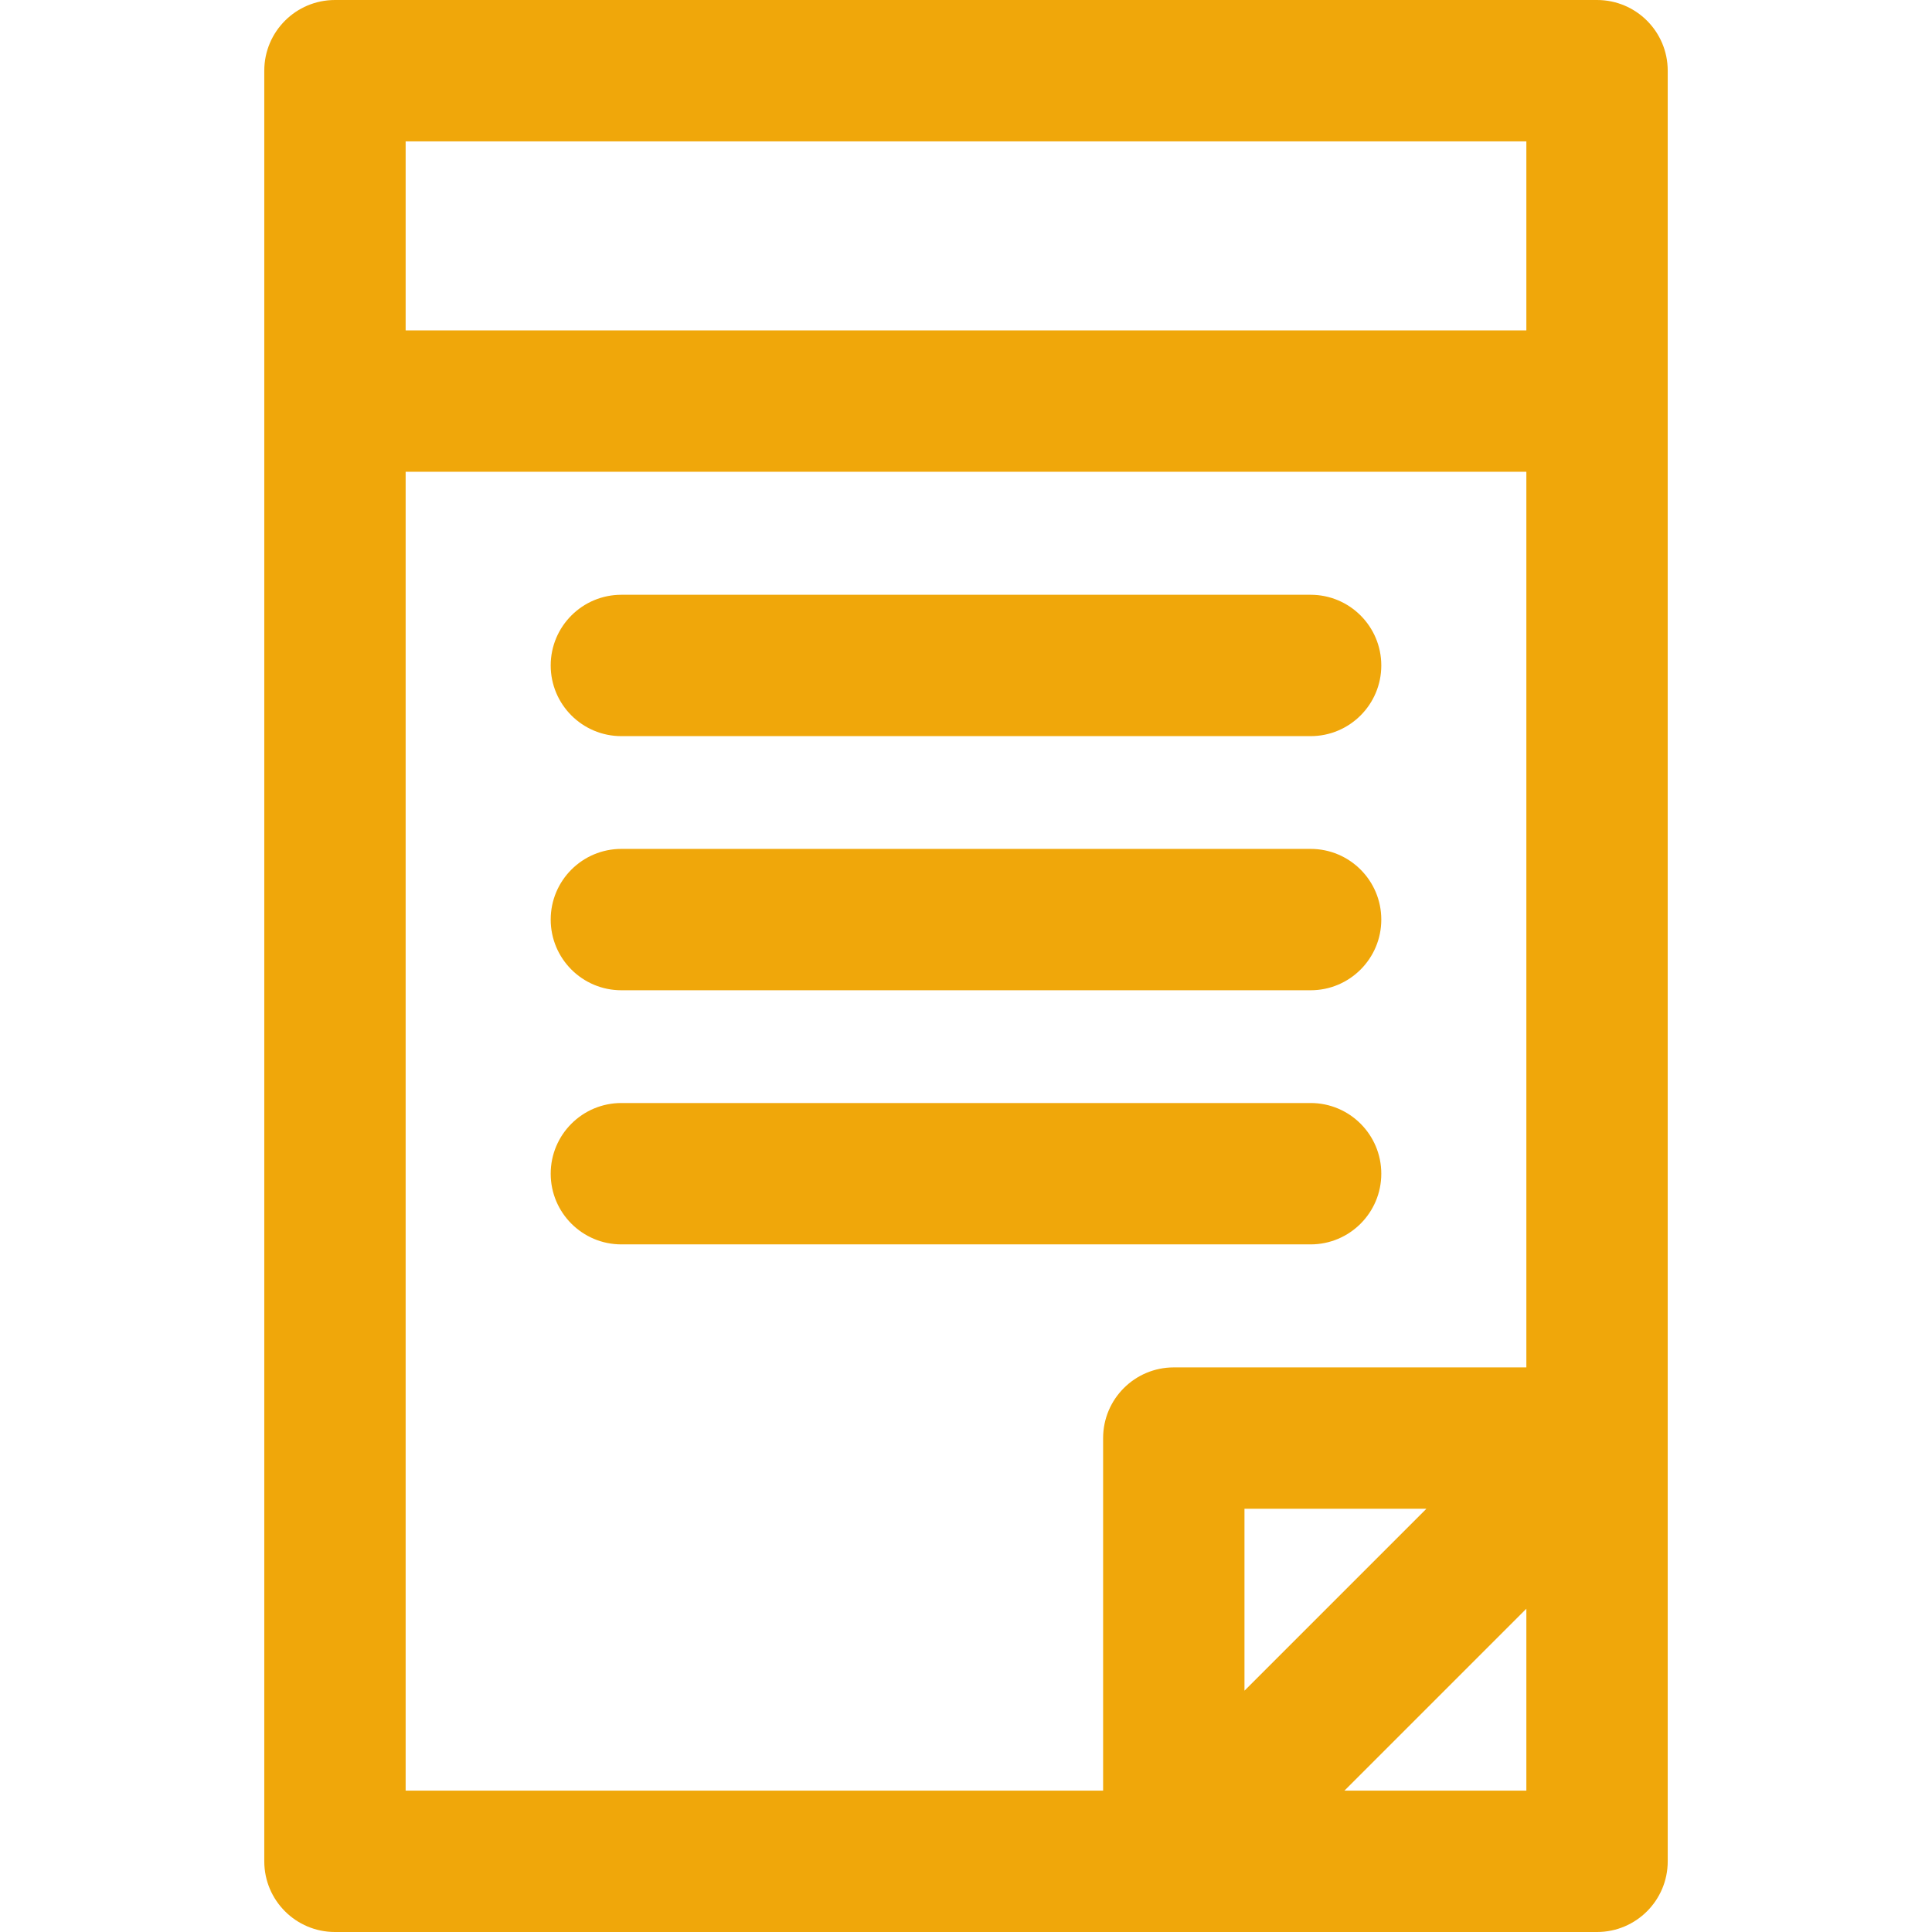 <?xml version="1.0" encoding="iso-8859-1"?>
<!-- Generator: Adobe Illustrator 19.0.0, SVG Export Plug-In . SVG Version: 6.00 Build 0)  -->
<svg fill="#f0a70a" version="1.1" id="Layer_1" xmlns="http://www.w3.org/2000/svg" xmlns:xlink="http://www.w3.org/1999/xlink" x="0px" y="0px"
	 viewBox="0 0 512 512" style="enable-background:new 0 0 512 512;" xml:space="preserve">
<g>
	<g>
		<g>
			<path d="M423.232,0H88.768C78.423,0,70.037,8.387,70.037,18.732v474.537c0,10.345,8.387,18.732,18.732,18.732
				c14.351,0,313.426,0,334.463,0c10.345,0,18.732-8.387,18.732-18.732V18.732C441.963,8.387,433.577,0,423.232,0z M107.5,37.463
				h297V87.56h-297V37.463z M404.5,474.537h-48.209l48.209-48.209V474.537z M329.8,448.046v-48.209h48.209L329.8,448.046z
				 M404.5,362.374h-93.431c-10.345,0-18.732,8.387-18.732,18.732v93.431H107.5V125.023h297V362.374z"/>
			<path d="M164.674,195.084h182.652c10.345,0,18.732-8.387,18.732-18.732s-8.387-18.732-18.732-18.732H164.674
				c-10.345,0-18.732,8.387-18.732,18.732S154.329,195.084,164.674,195.084z"/>
			<path d="M164.674,262.43h182.652c10.345,0,18.732-8.387,18.732-18.732c0-10.345-8.387-18.732-18.732-18.732H164.674
				c-10.345,0-18.732,8.387-18.732,18.732C145.942,254.043,154.329,262.43,164.674,262.43z"/>
			<path d="M164.674,329.775h182.652c10.345,0,18.732-8.387,18.732-18.732s-8.387-18.732-18.732-18.732H164.674
				c-10.345,0-18.732,8.387-18.732,18.732S154.329,329.775,164.674,329.775z"/>
		</g>
	</g>
</g>
<g>
</g>
<g>
</g>
<g>
</g>
<g>
</g>
<g>
</g>
<g>
</g>
<g>
</g>
<g>
</g>
<g>
</g>
<g>
</g>
<g>
</g>
<g>
</g>
<g>
</g>
<g>
</g>
<g>
</g>
</svg>
